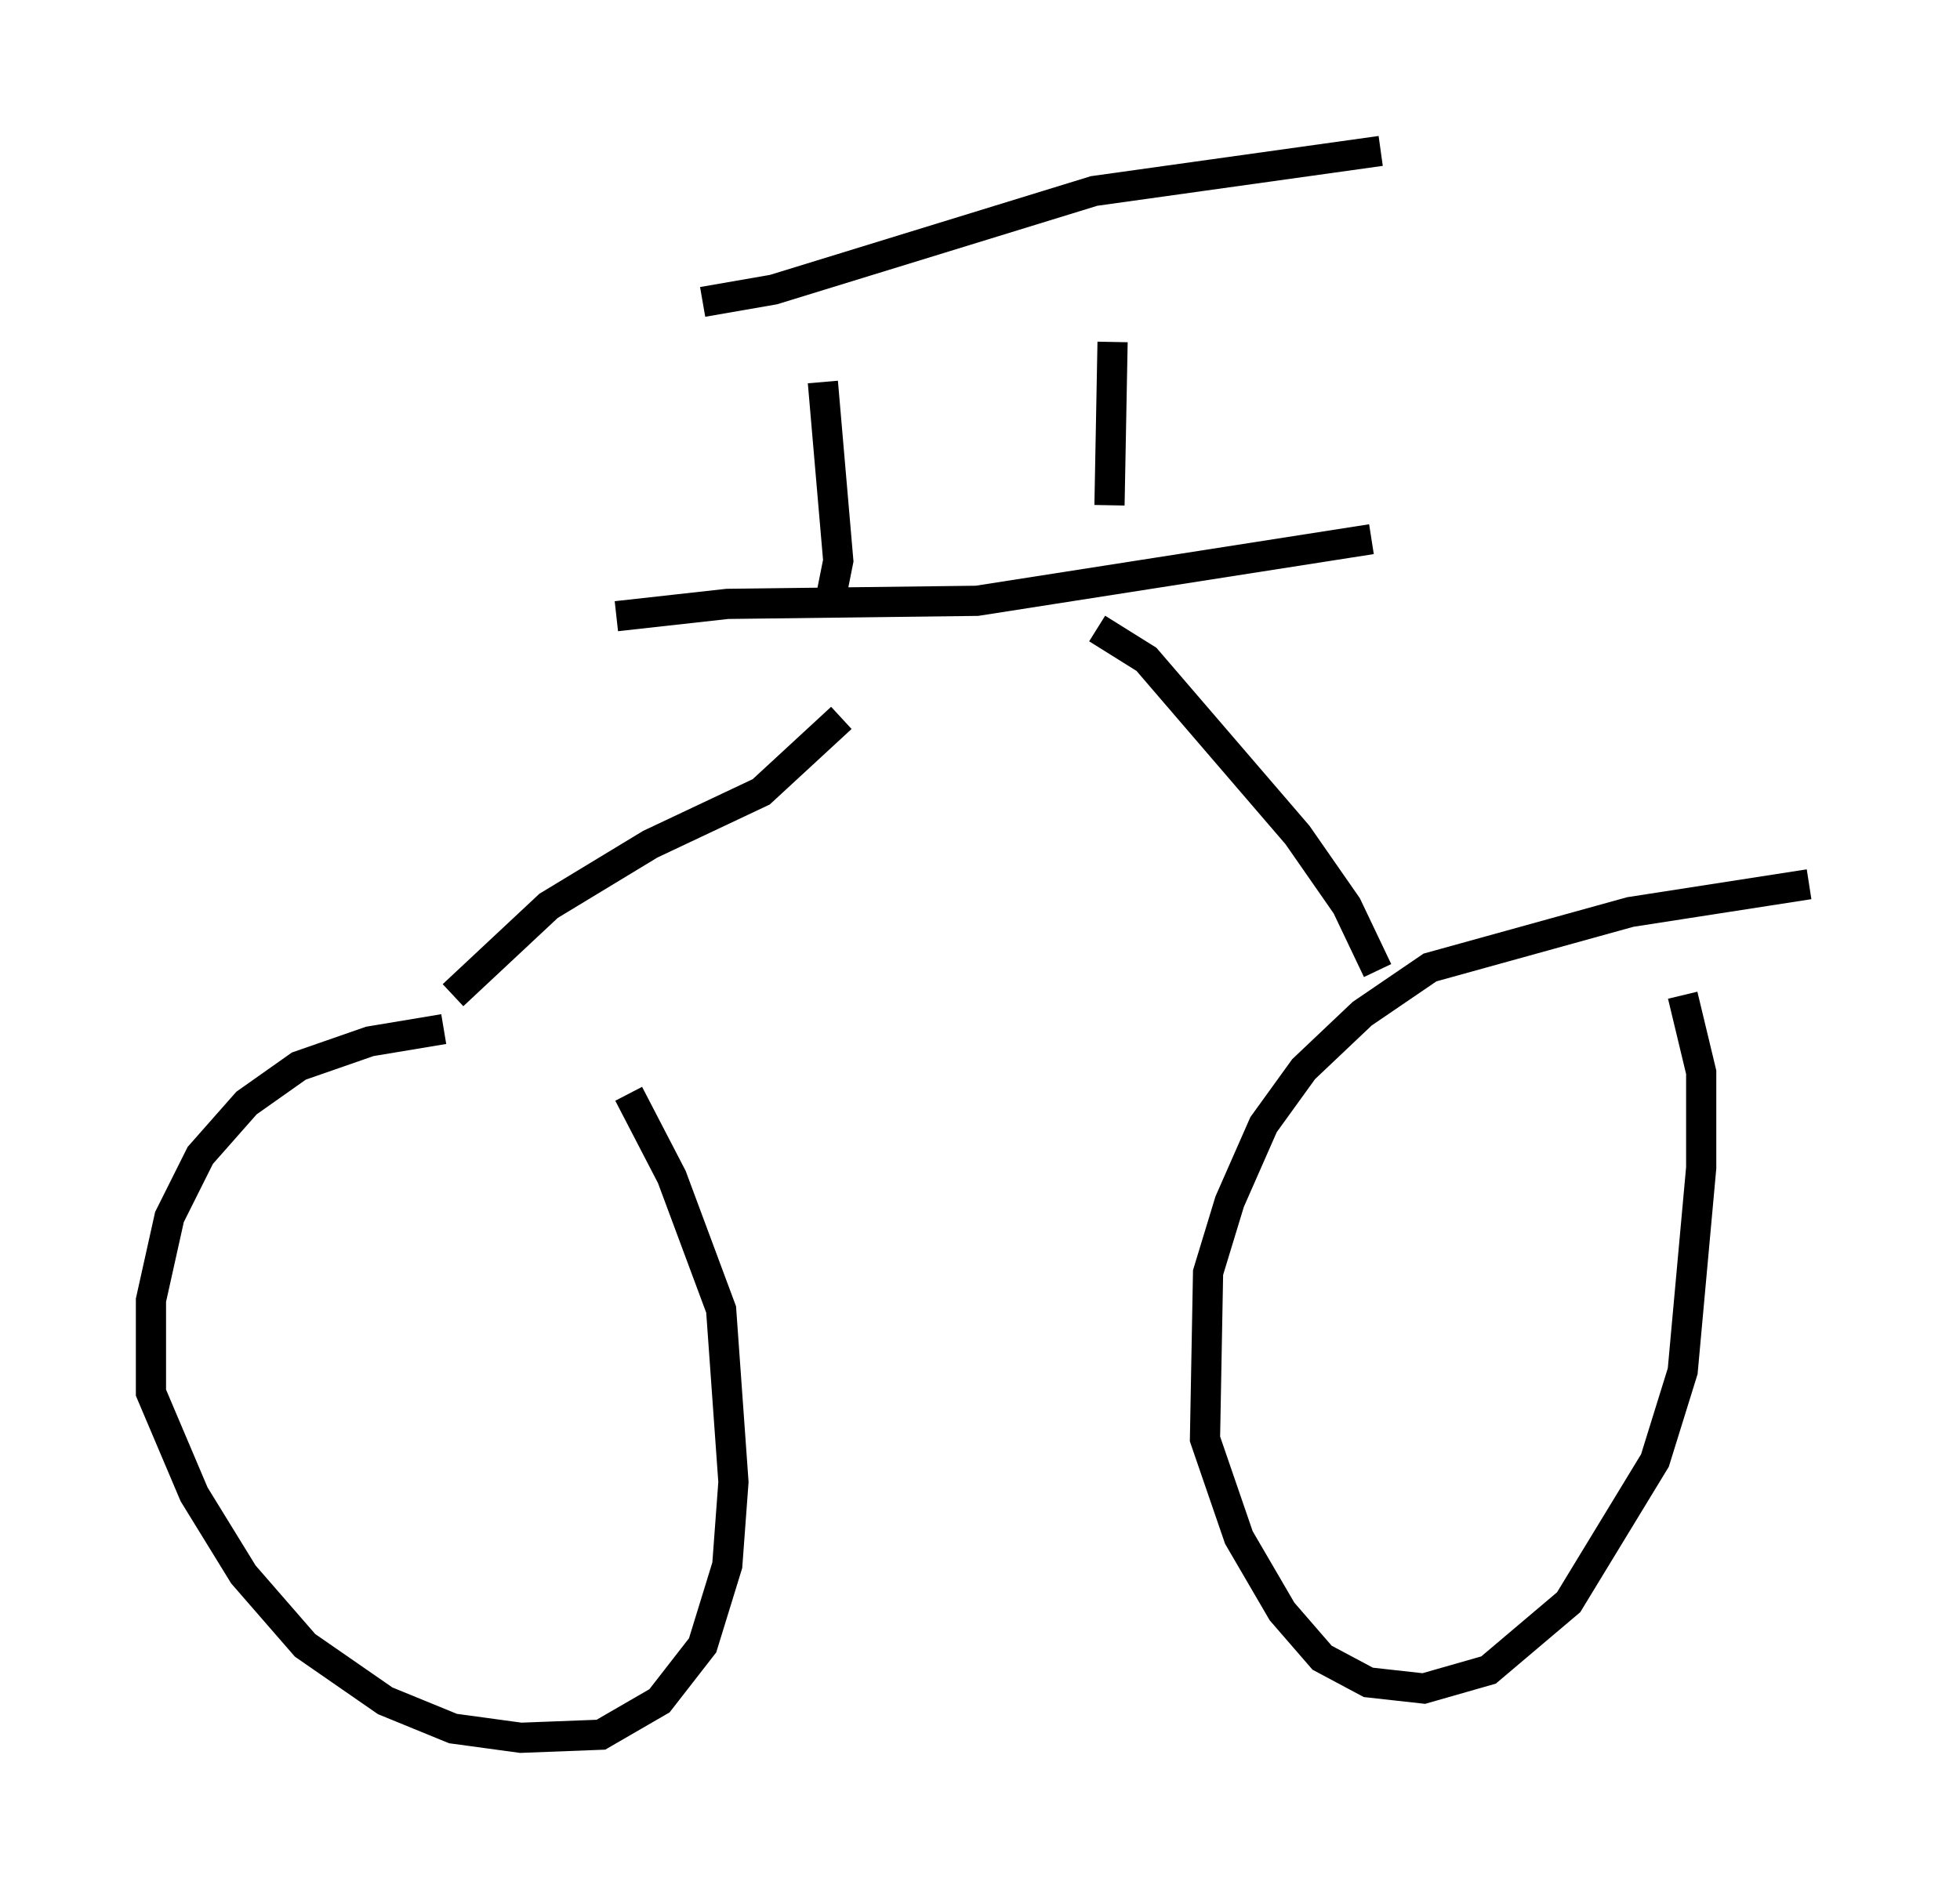 <?xml version="1.0" encoding="utf-8" ?>
<svg baseProfile="full" height="62.573" version="1.1" width="64.921" xmlns="http://www.w3.org/2000/svg" xmlns:ev="http://www.w3.org/2001/xml-events" xmlns:xlink="http://www.w3.org/1999/xlink"><defs /><rect fill="white" height="62.573" width="64.921" x="0" y="0" /><path d="M21.64, 33.992 m-6.942, 0.102 l-2.45, 0.408 -2.348, 0.817 l-1.735, 1.225 -1.531, 1.735 l-1.021, 2.042 -0.613, 2.756 l0.0, 3.063 1.429, 3.369 l1.633, 2.654 2.042, 2.348 l2.654, 1.838 2.246, 0.919 l2.246, 0.306 2.654, -0.102 l1.94, -1.123 1.429, -1.838 l0.817, -2.654 0.204, -2.756 l-0.408, -5.717 -1.633, -4.39 l-1.429, -2.756 m39.098, -6.942 l-5.921, 0.919 -6.635, 1.838 l-2.246, 1.531 -1.94, 1.838 l-1.327, 1.838 -1.123, 2.552 l-0.715, 2.348 -0.102, 5.513 l1.123, 3.267 1.429, 2.45 l1.327, 1.531 1.531, 0.817 l1.838, 0.204 2.144, -0.613 l2.654, -2.246 2.858, -4.696 l0.919, -2.96 0.613, -6.738 l0.0, -3.165 -0.613, -2.552 m-10.106, -0.817 l-1.021, -2.144 -1.633, -2.348 l-5.002, -5.819 -1.633, -1.021 m-21.336, 12.148 l3.165, -2.96 3.369, -2.042 l3.675, -1.735 2.654, -2.45 m17.559, -5.921 l-13.067, 2.042 -8.269, 0.102 l-3.675, 0.408 m7.146, -0.817 l0.204, -1.021 -0.51, -5.921 m9.494, 4.083 l0.102, -5.41 m8.881, -6.329 l-9.494, 1.327 -10.617, 3.267 l-2.348, 0.408 " fill="none" stroke="black" stroke-width="1" /></svg>